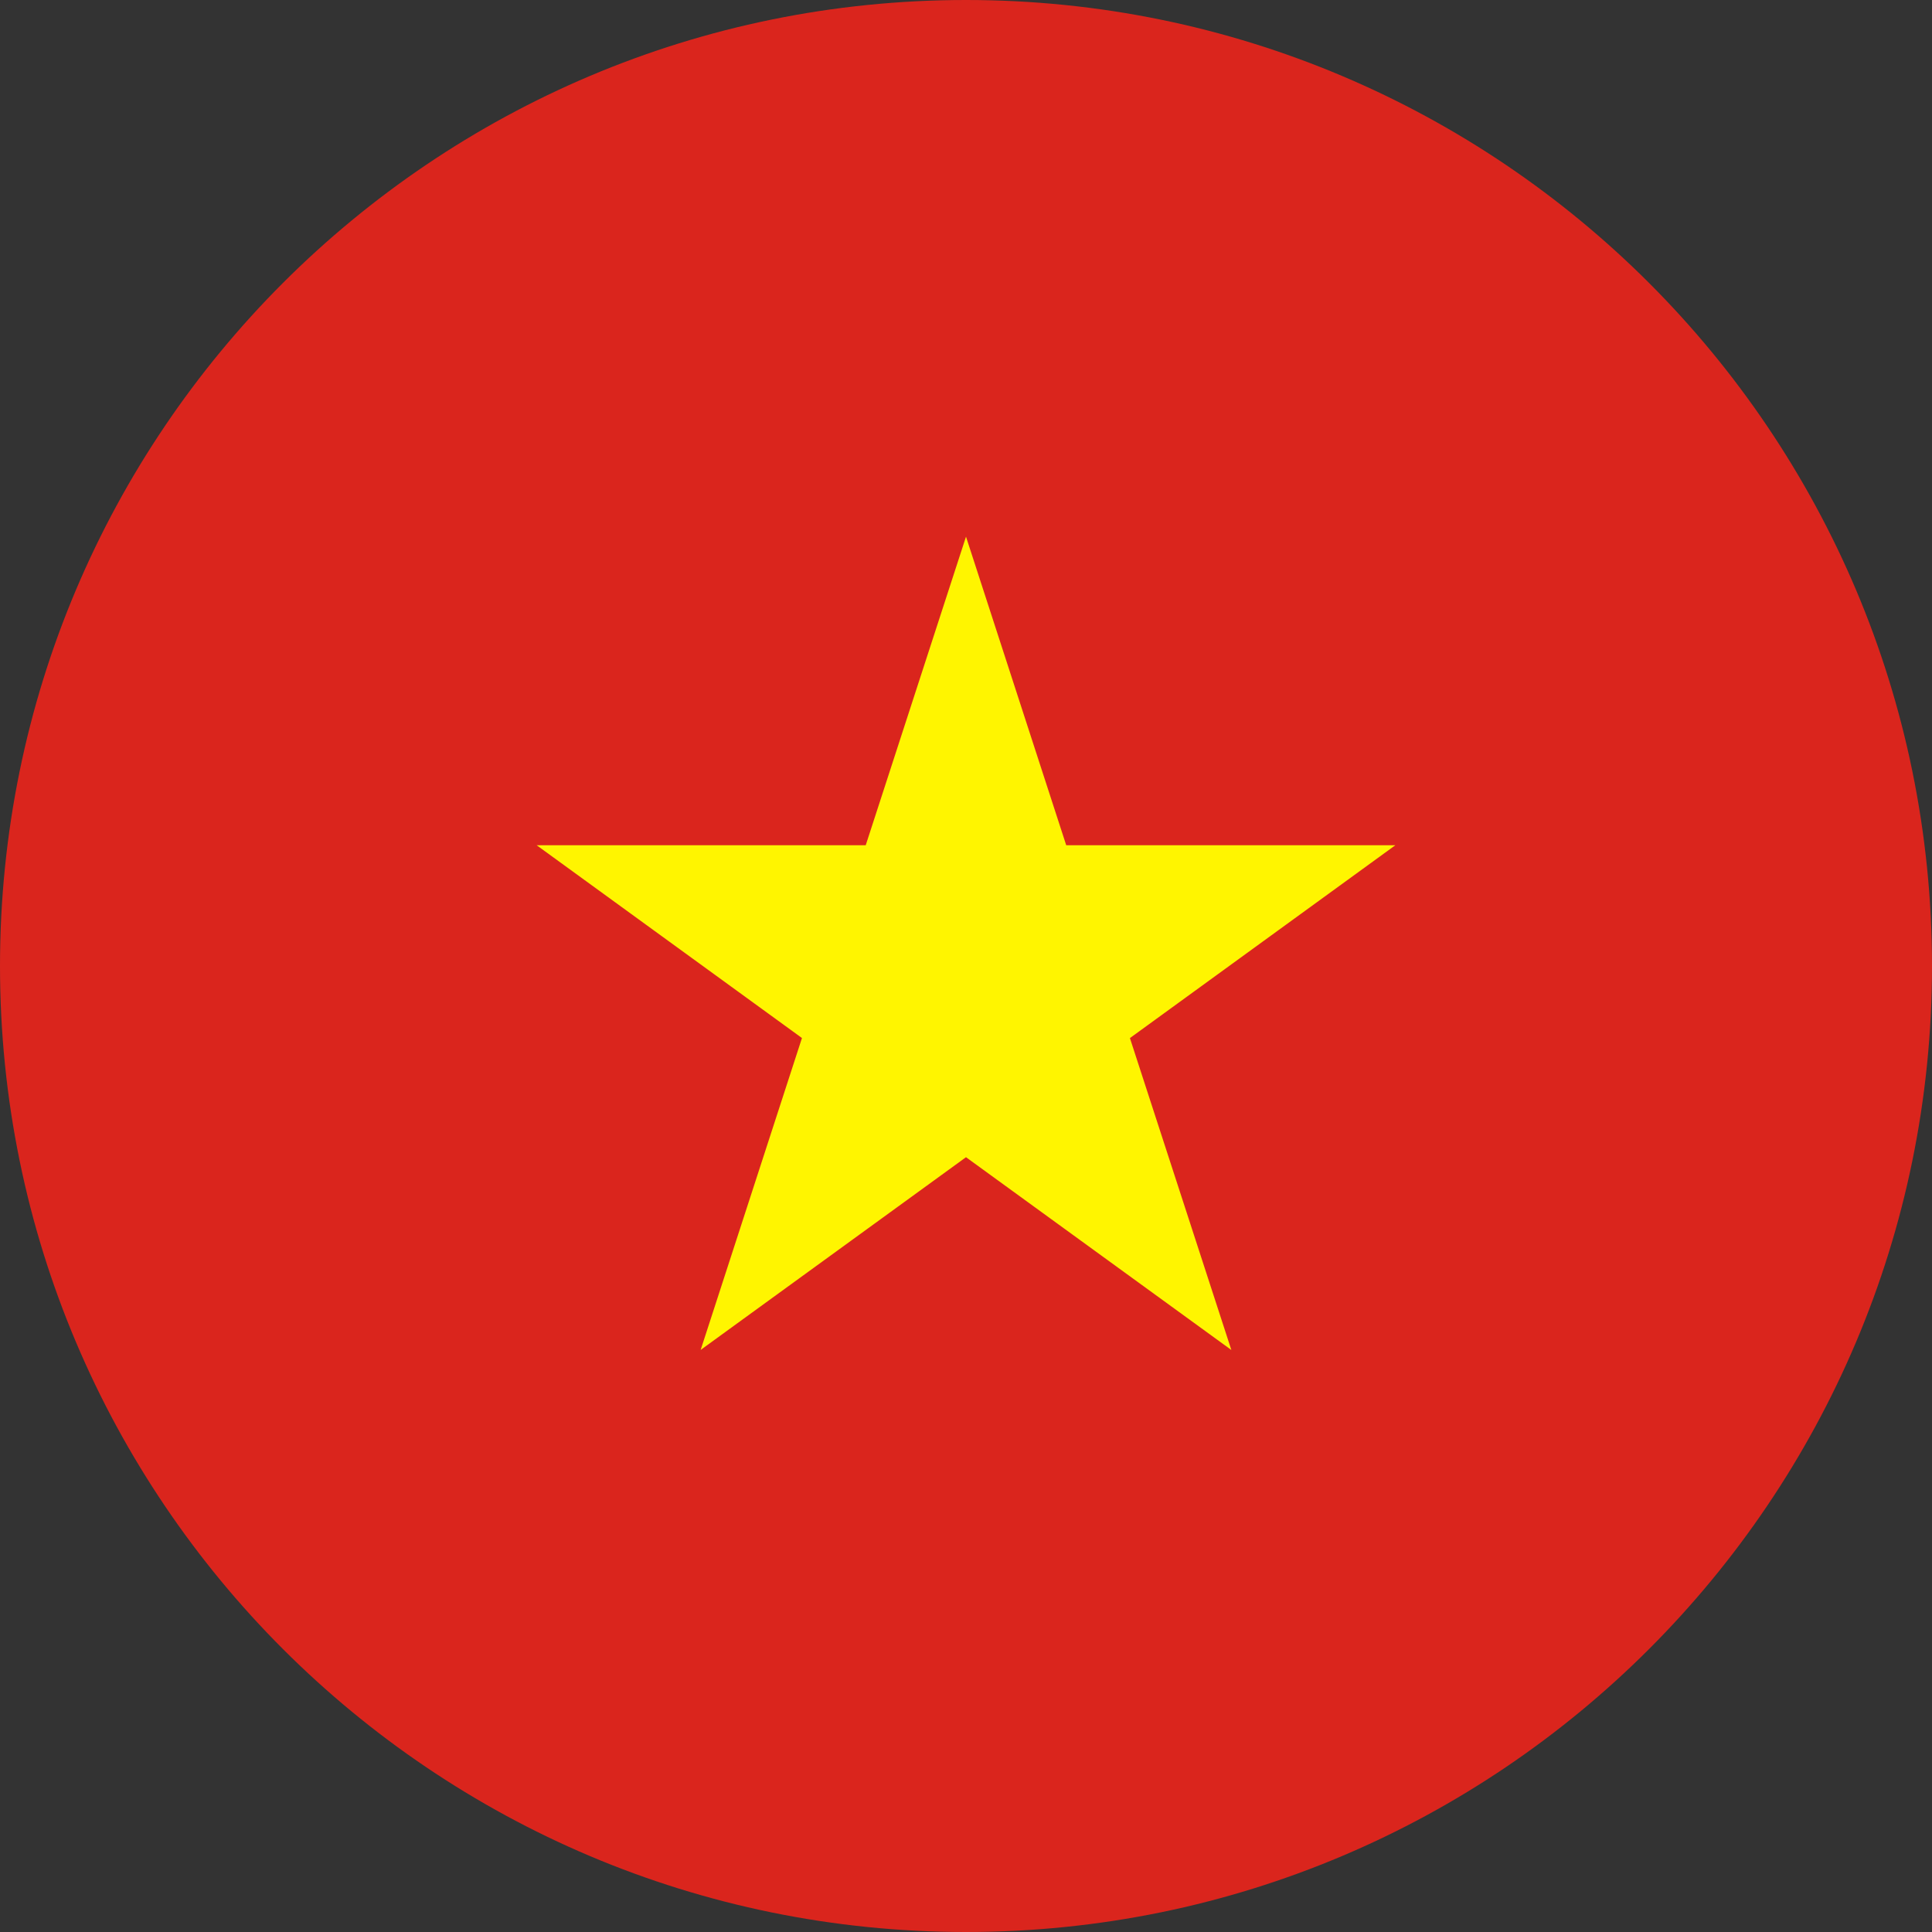 <svg width="32" height="32" viewBox="0 0 32 32" fill="none" xmlns="http://www.w3.org/2000/svg">
<rect x="0" y="0" width="32" height="32" fill="#333333" stroke="none"/>
<path fill-rule="evenodd" clip-rule="evenodd" d="M16 0C24.836 0 32 7.164 32 16C32 24.836 24.836 32 16 32C7.164 32 0 24.836 0 16C0 7.164 7.164 0 16 0Z" fill="#DA251D"/>
<path fill-rule="evenodd" clip-rule="evenodd" d="M8.889 14L13.283 17.193L11.605 22.359L16 19.167L20.395 22.36L18.715 17.194L23.111 14H17.66L16 8.889L14.339 14H8.889Z" fill="#FFF500"/>
</svg>
